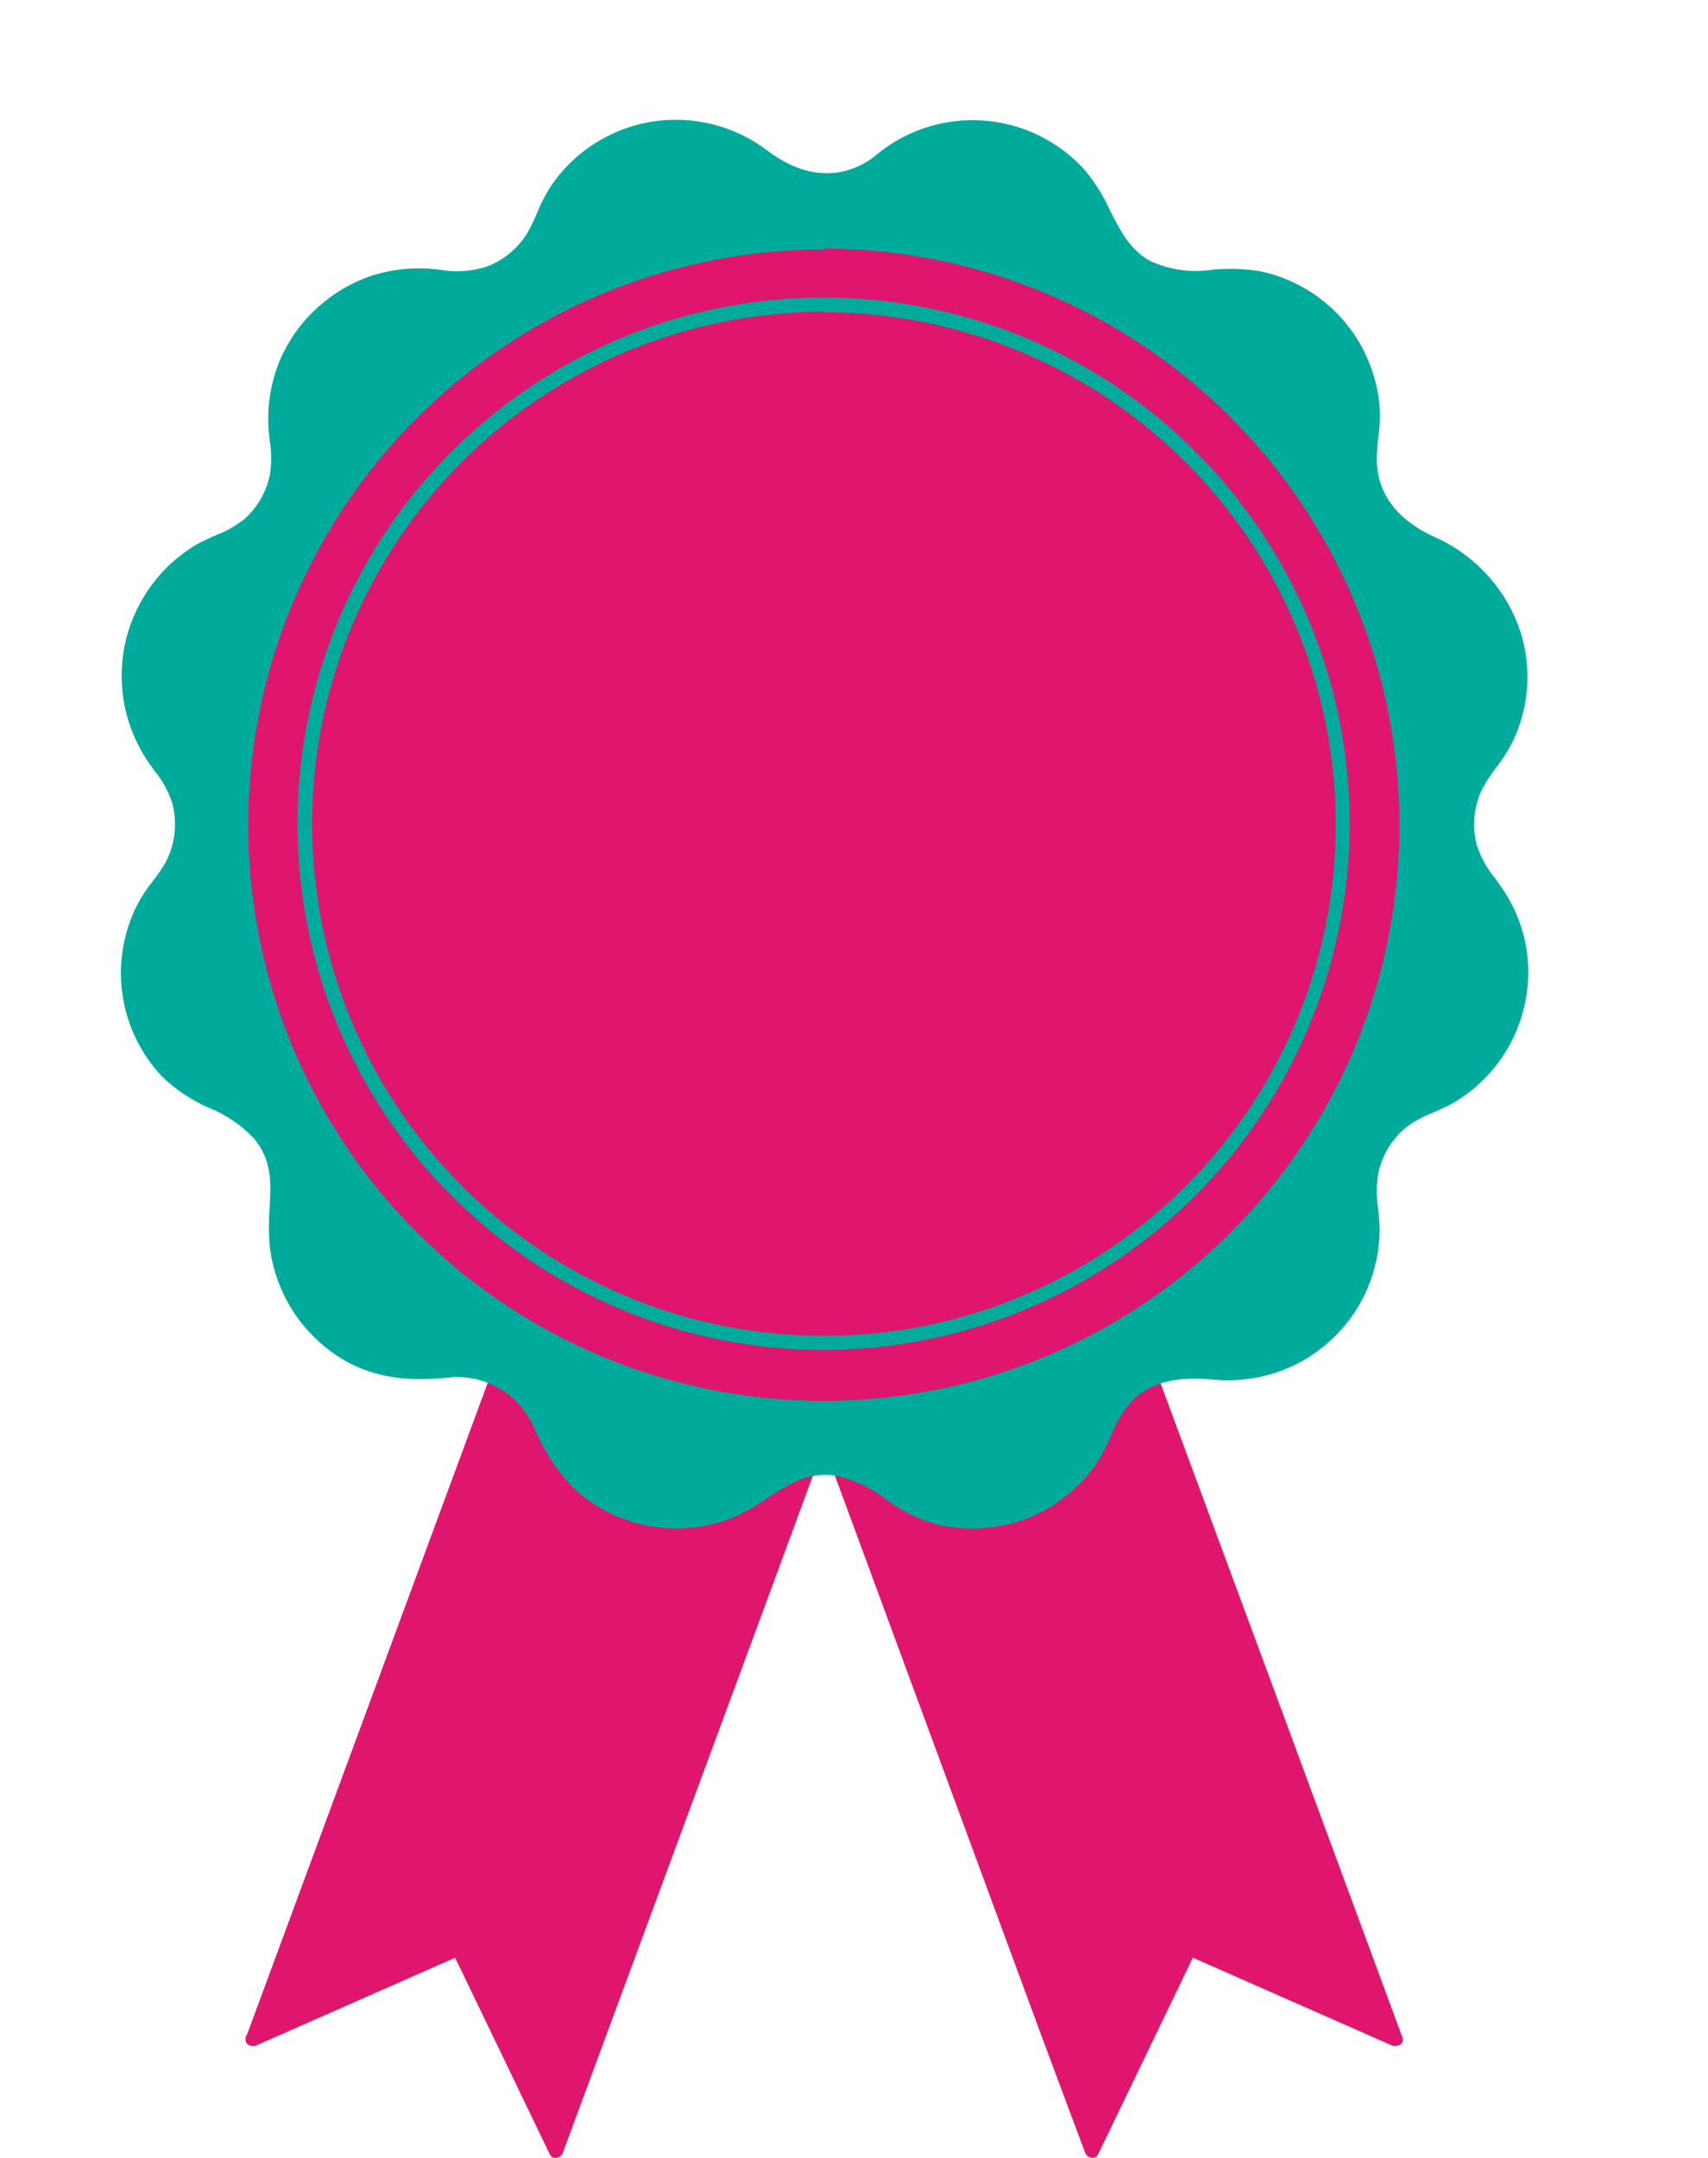 <svg width="19" height="24" viewBox="0 0 19 24" fill="none" xmlns="http://www.w3.org/2000/svg">
<path d="M15.52 22.679L13.231 21.676L12.147 23.925L8.236 13.338L11.61 12.092L15.52 22.679Z" fill="#E0156D"/>
<path d="M2.814 22.679L5.101 21.676L6.186 23.925L10.096 13.338L6.724 12.092L2.814 22.679Z" fill="#E0156D"/>
<path d="M15.56 22.611L13.272 21.603C13.253 21.593 13.232 21.591 13.212 21.596C13.192 21.602 13.174 21.614 13.164 21.632C12.802 22.383 12.44 23.133 12.078 23.882L12.222 23.902L10.906 20.342L8.796 14.625L8.312 13.317L8.257 13.414L11.63 12.168L11.533 12.113C11.971 13.302 12.411 14.49 12.854 15.679C13.559 17.584 14.262 19.488 14.965 21.392C15.125 21.828 15.285 22.264 15.448 22.701C15.482 22.794 15.636 22.754 15.6 22.658L14.283 19.092L12.168 13.379L11.685 12.071C11.679 12.051 11.666 12.034 11.648 12.023C11.63 12.013 11.608 12.01 11.588 12.015L8.215 13.261C8.195 13.267 8.178 13.28 8.168 13.299C8.157 13.317 8.154 13.338 8.159 13.359L9.477 16.925L11.587 22.646L12.071 23.942C12.091 24 12.183 24.027 12.215 23.961L13.3 21.71L13.192 21.739L15.479 22.747C15.572 22.79 15.652 22.646 15.56 22.611Z" fill="#E0156D"/>
<path d="M2.853 22.748L5.141 21.739L5.033 21.711L6.117 23.962C6.15 24.028 6.241 24 6.261 23.943L7.579 20.377C8.283 18.475 8.985 16.572 9.686 14.667C9.847 14.23 10.008 13.794 10.168 13.36C10.174 13.339 10.171 13.318 10.161 13.3C10.15 13.281 10.134 13.268 10.114 13.262L6.745 12.016C6.725 12.011 6.703 12.014 6.685 12.025C6.667 12.035 6.653 12.052 6.647 12.072L5.33 15.638C4.627 17.542 3.924 19.446 3.22 21.351C3.058 21.788 2.898 22.223 2.737 22.658C2.701 22.755 2.854 22.795 2.89 22.701C3.328 21.513 3.769 20.324 4.213 19.134C4.918 17.231 5.622 15.326 6.325 13.421C6.48 12.986 6.641 12.55 6.806 12.114L6.708 12.169L10.082 13.414L10.026 13.318C9.584 14.506 9.143 15.696 8.704 16.886C7.999 18.79 7.295 20.695 6.593 22.599C6.432 23.035 6.271 23.471 6.11 23.908L6.254 23.888L5.17 21.639C5.159 21.621 5.141 21.608 5.121 21.602C5.1 21.597 5.079 21.6 5.06 21.61L2.773 22.618C2.68 22.647 2.76 22.791 2.853 22.748Z" fill="#E0156D"/>
<path d="M13.75 13.75C16.282 11.219 16.282 7.115 13.75 4.584C11.219 2.052 7.115 2.052 4.583 4.584C2.052 7.115 2.052 11.219 4.583 13.75C7.115 16.282 11.219 16.282 13.75 13.75Z" fill="#E0156D"/>
<path d="M16.902 10.564C16.871 10.365 16.802 10.174 16.7 10C16.582 9.802 16.422 9.654 16.359 9.424C16.3 9.206 16.318 8.975 16.41 8.77C16.499 8.568 16.667 8.417 16.762 8.217C16.855 8.018 16.907 7.803 16.914 7.584C16.922 7.365 16.884 7.147 16.805 6.943C16.726 6.738 16.605 6.552 16.452 6.396C16.299 6.239 16.115 6.116 15.913 6.032C15.522 5.865 15.236 5.55 15.236 5.103C15.236 4.909 15.285 4.723 15.268 4.527C15.239 4.183 15.1 3.857 14.87 3.598C14.641 3.34 14.333 3.163 13.995 3.094C13.562 3.012 13.145 3.197 12.749 2.969C12.353 2.741 12.3 2.273 12.01 1.945C11.73 1.632 11.338 1.441 10.918 1.414C10.499 1.387 10.086 1.526 9.768 1.801C9.356 2.124 8.868 2.027 8.48 1.733C8.307 1.603 8.11 1.51 7.899 1.458C7.689 1.407 7.47 1.398 7.257 1.434C7.043 1.469 6.839 1.548 6.656 1.664C6.474 1.781 6.317 1.933 6.195 2.112C6.085 2.268 6.038 2.449 5.941 2.612C5.829 2.811 5.649 2.964 5.435 3.044C5.26 3.102 5.073 3.117 4.892 3.086C4.549 3.033 4.198 3.095 3.893 3.261C3.588 3.427 3.347 3.689 3.205 4.006C3.11 4.214 3.061 4.44 3.061 4.668C3.061 4.884 3.125 5.086 3.079 5.303C3.034 5.505 2.928 5.688 2.773 5.825C2.61 5.969 2.406 6.021 2.22 6.124C2.034 6.232 1.87 6.375 1.74 6.547C1.61 6.718 1.515 6.914 1.461 7.123C1.407 7.331 1.396 7.549 1.427 7.762C1.459 7.975 1.533 8.179 1.644 8.364C1.765 8.551 1.909 8.691 1.975 8.911C2.041 9.153 2.011 9.411 1.89 9.631C1.797 9.801 1.657 9.936 1.574 10.113C1.475 10.321 1.42 10.546 1.412 10.776C1.403 11.203 1.561 11.616 1.853 11.928C2.141 12.242 2.608 12.292 2.877 12.619C3.198 13.008 3.021 13.404 3.073 13.849C3.098 14.076 3.17 14.295 3.286 14.492C3.402 14.689 3.559 14.859 3.745 14.991C4.121 15.257 4.524 15.293 4.968 15.252C5.183 15.225 5.401 15.27 5.589 15.379C5.776 15.488 5.923 15.655 6.006 15.855C6.182 16.25 6.417 16.575 6.82 16.768C7.015 16.862 7.228 16.916 7.445 16.926C7.661 16.936 7.878 16.902 8.081 16.827C8.505 16.666 8.784 16.276 9.282 16.337C9.723 16.392 10.002 16.785 10.435 16.886C10.849 16.983 11.286 16.913 11.65 16.693C11.833 16.582 11.991 16.435 12.117 16.261C12.242 16.087 12.292 15.884 12.405 15.704C12.665 15.289 13.074 15.233 13.519 15.272C13.742 15.292 13.966 15.266 14.177 15.195C14.389 15.124 14.583 15.009 14.748 14.859C14.912 14.709 15.044 14.525 15.134 14.321C15.224 14.117 15.271 13.896 15.27 13.673C15.27 13.47 15.21 13.277 15.246 13.073C15.287 12.848 15.405 12.644 15.58 12.497C15.737 12.364 15.93 12.32 16.106 12.222C16.39 12.06 16.617 11.816 16.759 11.522C16.901 11.227 16.949 10.897 16.898 10.574L16.902 10.564ZM9.166 15.649C7.884 15.649 6.631 15.269 5.565 14.557C4.5 13.845 3.669 12.833 3.179 11.649C2.688 10.464 2.56 9.161 2.81 7.904C3.06 6.647 3.677 5.493 4.583 4.586C5.49 3.68 6.644 3.063 7.902 2.813C9.159 2.563 10.462 2.691 11.646 3.181C12.83 3.672 13.842 4.503 14.554 5.568C15.266 6.634 15.646 7.887 15.646 9.169C15.646 10.887 14.963 12.536 13.748 13.751C12.533 14.966 10.884 15.649 9.166 15.649Z" fill="#00AB9C"/>
<path d="M9.166 15.014C8.008 15.015 6.876 14.672 5.913 14.029C4.95 13.386 4.199 12.472 3.755 11.402C3.312 10.333 3.196 9.156 3.421 8.02C3.647 6.884 4.205 5.841 5.024 5.022C5.843 4.204 6.886 3.646 8.022 3.421C9.158 3.195 10.335 3.312 11.404 3.755C12.474 4.199 13.388 4.95 14.03 5.913C14.673 6.877 15.015 8.009 15.014 9.167C15.011 10.717 14.393 12.202 13.297 13.298C12.201 14.394 10.716 15.011 9.166 15.014ZM9.166 3.468C8.04 3.468 6.939 3.802 6.003 4.428C5.067 5.053 4.337 5.942 3.906 6.983C3.475 8.023 3.362 9.167 3.581 10.272C3.8 11.376 4.342 12.391 5.138 13.188C5.934 13.984 6.948 14.527 8.052 14.747C9.157 14.967 10.302 14.855 11.342 14.425C12.383 13.994 13.272 13.265 13.898 12.329C14.525 11.393 14.859 10.293 14.86 9.167C14.859 7.657 14.258 6.21 13.191 5.142C12.123 4.075 10.676 3.474 9.166 3.473V3.468Z" fill="#00AB9C"/>
<path d="M9.166 15.735C7.869 15.733 6.601 15.347 5.523 14.626C4.445 13.904 3.606 12.879 3.11 11.681C2.614 10.482 2.485 9.163 2.739 7.891C2.992 6.619 3.617 5.451 4.534 4.534C5.452 3.616 6.62 2.992 7.892 2.739C9.164 2.485 10.483 2.615 11.682 3.111C12.88 3.607 13.905 4.447 14.626 5.525C15.348 6.603 15.733 7.871 15.734 9.168C15.734 10.909 15.042 12.58 13.81 13.811C12.578 15.043 10.908 15.735 9.166 15.735ZM9.166 2.774C7.899 2.773 6.66 3.149 5.607 3.853C4.553 4.557 3.732 5.558 3.247 6.728C2.763 7.899 2.636 9.187 2.884 10.43C3.132 11.673 3.743 12.814 4.639 13.709C5.536 14.605 6.678 15.214 7.921 15.46C9.164 15.706 10.452 15.578 11.622 15.092C12.792 14.605 13.792 13.783 14.494 12.729C15.197 11.674 15.571 10.435 15.569 9.168C15.567 7.47 14.892 5.842 13.691 4.642C12.491 3.441 10.864 2.766 9.166 2.764V2.774Z" fill="#00AB9C"/>
<path d="M10.812 17C10.681 17 10.55 16.985 10.422 16.955C10.217 16.896 10.025 16.802 9.854 16.675C9.686 16.543 9.488 16.452 9.278 16.409C8.983 16.372 8.768 16.511 8.539 16.661C8.407 16.753 8.265 16.832 8.116 16.894C7.903 16.973 7.675 17.008 7.448 16.998C7.221 16.987 6.998 16.931 6.793 16.832C6.417 16.655 6.155 16.36 5.94 15.879C5.862 15.695 5.726 15.541 5.553 15.441C5.38 15.34 5.18 15.298 4.981 15.322C4.594 15.359 4.138 15.356 3.705 15.048C3.51 14.909 3.346 14.731 3.224 14.525C3.102 14.318 3.026 14.088 2.999 13.85C2.989 13.711 2.989 13.572 2.999 13.434C3.014 13.146 3.027 12.905 2.825 12.662C2.685 12.514 2.515 12.398 2.327 12.322C2.133 12.239 1.956 12.12 1.804 11.974C1.569 11.726 1.416 11.412 1.364 11.074C1.313 10.736 1.366 10.391 1.516 10.084C1.566 9.986 1.626 9.893 1.695 9.806C1.747 9.74 1.795 9.67 1.839 9.597C1.948 9.394 1.976 9.156 1.916 8.932C1.873 8.8 1.805 8.676 1.716 8.569C1.679 8.517 1.64 8.464 1.604 8.405C1.486 8.213 1.408 7.999 1.373 7.777C1.339 7.554 1.349 7.326 1.403 7.108C1.458 6.889 1.555 6.683 1.69 6.503C1.824 6.322 1.993 6.17 2.187 6.055C2.256 6.016 2.331 5.986 2.395 5.955C2.514 5.911 2.626 5.847 2.726 5.767C2.865 5.639 2.961 5.472 3.001 5.287C3.022 5.162 3.022 5.034 3.001 4.908C2.991 4.829 2.985 4.748 2.984 4.668C2.982 4.429 3.031 4.192 3.128 3.974C3.226 3.759 3.367 3.567 3.544 3.41C3.72 3.253 3.927 3.134 4.151 3.061C4.395 2.986 4.652 2.966 4.905 3.002C5.074 3.03 5.248 3.018 5.412 2.966C5.608 2.893 5.772 2.754 5.877 2.573C5.913 2.506 5.946 2.437 5.975 2.367C6.017 2.262 6.069 2.162 6.13 2.067C6.258 1.879 6.423 1.718 6.615 1.596C6.808 1.473 7.022 1.391 7.247 1.354C7.472 1.317 7.702 1.327 7.923 1.381C8.144 1.436 8.352 1.535 8.534 1.673C9.121 2.118 9.562 1.868 9.725 1.742C10.058 1.456 10.489 1.311 10.928 1.34C11.366 1.368 11.775 1.566 12.069 1.893C12.182 2.029 12.276 2.18 12.348 2.341C12.461 2.562 12.566 2.773 12.788 2.899C13.007 3.002 13.252 3.037 13.491 2.999C13.663 2.983 13.837 2.988 14.009 3.015C14.241 3.062 14.46 3.158 14.652 3.296C14.844 3.434 15.005 3.611 15.125 3.815C15.249 4.031 15.325 4.271 15.347 4.518C15.354 4.635 15.349 4.751 15.332 4.867C15.322 4.945 15.317 5.023 15.315 5.101C15.315 5.611 15.708 5.856 15.943 5.965C16.158 6.058 16.352 6.193 16.514 6.362C16.676 6.531 16.803 6.73 16.886 6.949C16.965 7.158 17 7.38 16.99 7.603C16.98 7.826 16.925 8.044 16.829 8.245C16.777 8.347 16.717 8.443 16.647 8.533C16.581 8.617 16.523 8.707 16.476 8.802C16.392 8.992 16.375 9.204 16.43 9.404C16.474 9.538 16.543 9.662 16.633 9.77C16.676 9.829 16.722 9.893 16.762 9.96C16.872 10.141 16.946 10.341 16.98 10.549C17.033 10.888 16.982 11.234 16.834 11.543C16.685 11.851 16.446 12.108 16.149 12.277C16.08 12.315 16.005 12.345 15.941 12.375C15.832 12.416 15.728 12.473 15.635 12.544C15.473 12.68 15.364 12.868 15.328 13.077C15.311 13.192 15.311 13.31 15.328 13.425C15.339 13.504 15.345 13.584 15.347 13.664C15.348 13.898 15.299 14.13 15.206 14.344C15.112 14.558 14.975 14.75 14.802 14.908C14.63 15.066 14.427 15.187 14.205 15.262C13.984 15.337 13.749 15.365 13.516 15.345C12.991 15.293 12.68 15.41 12.477 15.734C12.429 15.812 12.388 15.894 12.354 15.979C12.308 16.089 12.252 16.195 12.186 16.295C12.054 16.478 11.888 16.634 11.696 16.753C11.43 16.916 11.124 17.001 10.812 17ZM9.177 16.245C9.216 16.242 9.254 16.242 9.293 16.245C9.528 16.288 9.751 16.387 9.941 16.533C10.096 16.649 10.271 16.736 10.458 16.791C10.851 16.882 11.264 16.817 11.61 16.609C11.784 16.502 11.935 16.36 12.053 16.193C12.114 16.102 12.165 16.006 12.206 15.905C12.244 15.814 12.289 15.726 12.34 15.642C12.644 15.156 13.135 15.139 13.529 15.178C13.74 15.198 13.953 15.174 14.153 15.107C14.354 15.04 14.539 14.932 14.696 14.79C14.853 14.648 14.978 14.475 15.064 14.281C15.15 14.088 15.195 13.879 15.196 13.667C15.194 13.593 15.188 13.52 15.178 13.447C15.158 13.316 15.158 13.183 15.178 13.052C15.219 12.807 15.344 12.584 15.533 12.421C15.637 12.34 15.754 12.275 15.878 12.228C15.944 12.202 16.009 12.171 16.071 12.138C16.26 12.03 16.424 11.883 16.551 11.706C16.787 11.378 16.885 10.97 16.823 10.571C16.794 10.382 16.73 10.2 16.633 10.035C16.595 9.972 16.552 9.913 16.51 9.855C16.409 9.732 16.332 9.591 16.284 9.439C16.219 9.204 16.238 8.953 16.338 8.73C16.389 8.624 16.452 8.523 16.526 8.431C16.59 8.352 16.645 8.267 16.692 8.177C16.78 7.994 16.83 7.795 16.839 7.592C16.848 7.389 16.816 7.187 16.744 6.997C16.667 6.797 16.551 6.614 16.403 6.46C16.254 6.305 16.076 6.182 15.88 6.098C15.419 5.901 15.16 5.535 15.16 5.09C15.16 5.003 15.17 4.92 15.178 4.839C15.193 4.734 15.198 4.627 15.193 4.521C15.172 4.296 15.104 4.079 14.991 3.883C14.883 3.699 14.737 3.54 14.563 3.416C14.39 3.292 14.192 3.206 13.983 3.163C13.824 3.139 13.662 3.135 13.502 3.15C13.233 3.194 12.957 3.155 12.71 3.038C12.448 2.887 12.327 2.646 12.209 2.413C12.141 2.264 12.055 2.125 11.953 1.998C11.685 1.701 11.312 1.52 10.913 1.495C10.515 1.47 10.122 1.602 9.82 1.864C9.419 2.178 8.902 2.152 8.434 1.799C8.27 1.675 8.082 1.585 7.882 1.536C7.682 1.487 7.473 1.479 7.27 1.512C7.067 1.546 6.872 1.62 6.699 1.731C6.525 1.842 6.376 1.987 6.26 2.158C6.202 2.243 6.154 2.334 6.116 2.43C6.085 2.506 6.049 2.579 6.009 2.65C5.887 2.864 5.693 3.029 5.462 3.114C5.276 3.175 5.079 3.191 4.886 3.159C4.656 3.125 4.422 3.143 4.2 3.211C3.998 3.278 3.811 3.386 3.652 3.528C3.493 3.671 3.365 3.845 3.276 4.039C3.187 4.236 3.141 4.45 3.14 4.666C3.14 4.741 3.149 4.81 3.156 4.891C3.18 5.034 3.18 5.18 3.156 5.323C3.109 5.539 2.995 5.735 2.831 5.883C2.72 5.976 2.593 6.05 2.458 6.101C2.39 6.13 2.327 6.158 2.263 6.193C2.087 6.296 1.932 6.433 1.809 6.596C1.686 6.759 1.597 6.945 1.546 7.144C1.496 7.342 1.485 7.548 1.515 7.75C1.545 7.952 1.615 8.146 1.721 8.321C1.754 8.375 1.791 8.427 1.827 8.476C1.928 8.598 2.005 8.739 2.053 8.89C2.124 9.153 2.091 9.433 1.961 9.672C1.916 9.752 1.865 9.828 1.808 9.9C1.746 9.978 1.692 10.063 1.646 10.152C1.552 10.347 1.5 10.56 1.492 10.777C1.483 11.18 1.633 11.571 1.909 11.866C2.048 11.998 2.21 12.105 2.387 12.18C2.596 12.267 2.784 12.399 2.937 12.565C3.178 12.854 3.164 13.156 3.149 13.447C3.139 13.577 3.139 13.707 3.149 13.837C3.173 14.053 3.243 14.261 3.353 14.449C3.464 14.636 3.612 14.797 3.79 14.923C4.101 15.145 4.451 15.211 4.959 15.169C5.192 15.14 5.427 15.187 5.63 15.303C5.834 15.419 5.993 15.599 6.085 15.814C6.284 16.259 6.518 16.534 6.862 16.688C7.047 16.778 7.249 16.829 7.455 16.839C7.661 16.849 7.867 16.817 8.06 16.746C8.199 16.687 8.331 16.614 8.454 16.527C8.662 16.363 8.914 16.264 9.177 16.245ZM9.166 15.734C7.869 15.732 6.601 15.346 5.523 14.625C4.445 13.903 3.606 12.878 3.11 11.68C2.614 10.481 2.485 9.162 2.739 7.89C2.992 6.618 3.617 5.45 4.534 4.533C5.451 3.616 6.62 2.991 7.892 2.738C9.164 2.484 10.483 2.614 11.682 3.11C12.88 3.606 13.905 4.446 14.626 5.524C15.347 6.602 15.733 7.87 15.734 9.167C15.734 10.909 15.042 12.579 13.81 13.81C12.578 15.042 10.908 15.734 9.166 15.734ZM9.166 2.773C7.899 2.772 6.66 3.148 5.606 3.852C4.553 4.556 3.732 5.557 3.247 6.727C2.763 7.898 2.636 9.186 2.884 10.429C3.132 11.672 3.743 12.813 4.639 13.708C5.536 14.604 6.678 15.213 7.921 15.459C9.164 15.705 10.452 15.577 11.622 15.091C12.792 14.604 13.791 13.782 14.494 12.728C15.197 11.673 15.571 10.434 15.569 9.167C15.567 7.469 14.892 5.842 13.691 4.641C12.491 3.44 10.864 2.765 9.166 2.763V2.773Z" fill="#00AB9C"/>
</svg>
